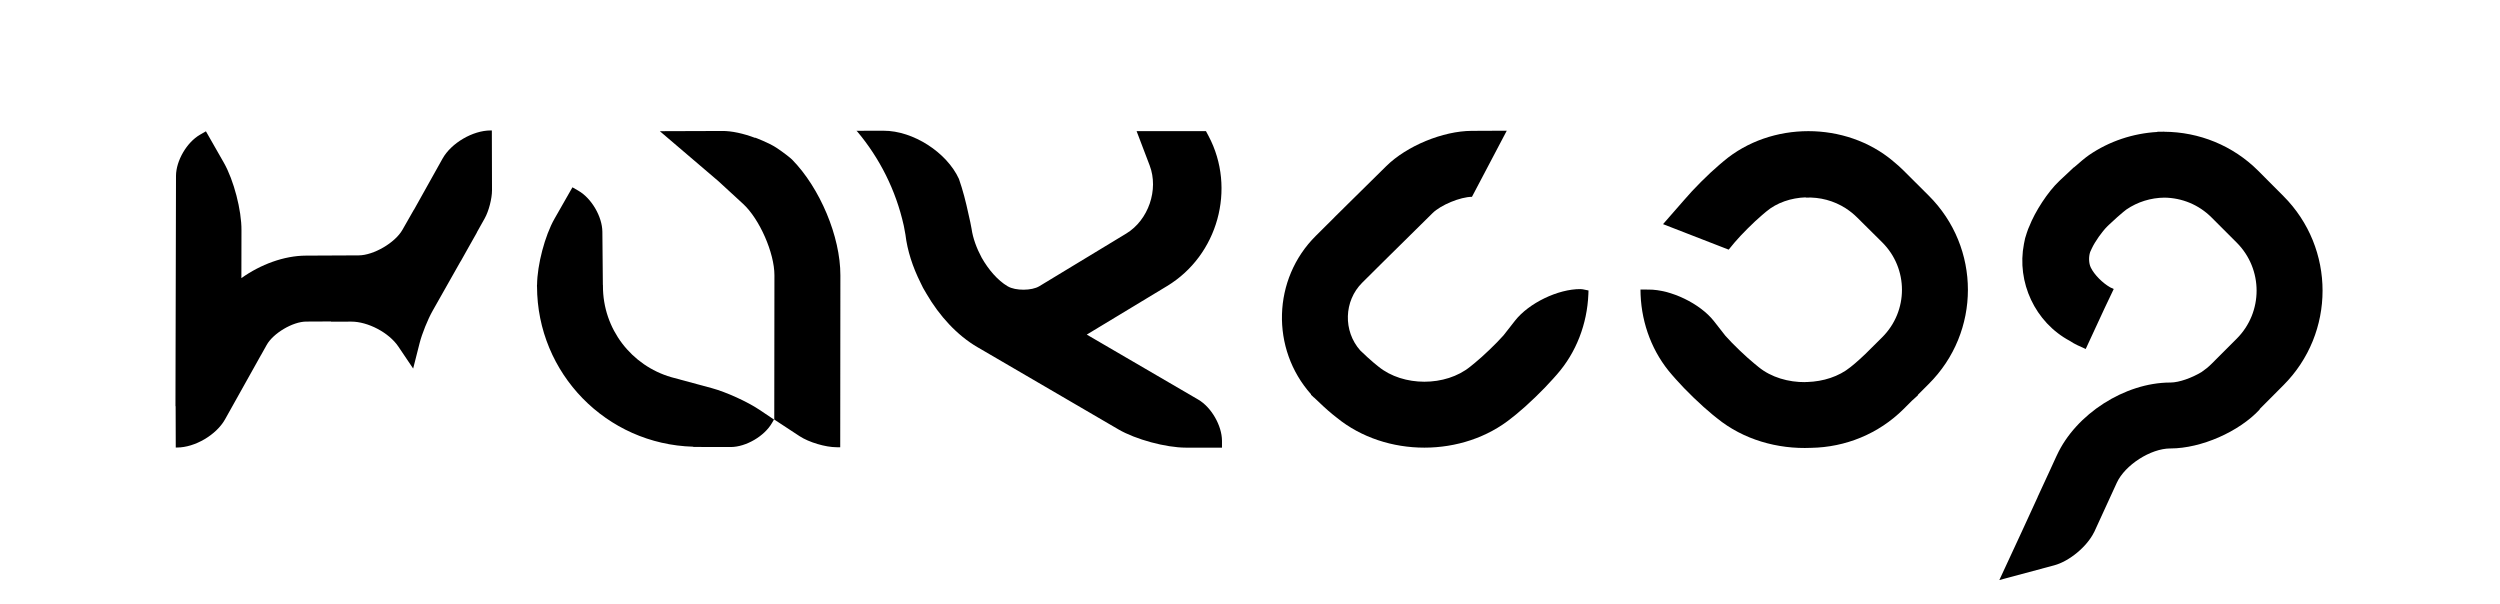 <?xml version="1.0" encoding="UTF-8" standalone="no"?>
<!DOCTYPE svg PUBLIC "-//W3C//DTD SVG 1.1//EN" "http://www.w3.org/Graphics/SVG/1.1/DTD/svg11.dtd">
<!-- Created with Vectornator (http://vectornator.io/) -->
<svg height="100%" stroke-miterlimit="10" style="fill-rule:nonzero;clip-rule:evenodd;stroke-linecap:round;stroke-linejoin:round;" version="1.1" viewBox="0 0 1921.18 464.533" width="100%" xml:space="preserve" xmlns="http://www.w3.org/2000/svg" xmlns:vectornator="http://vectornator.io" xmlns:xlink="http://www.w3.org/1999/xlink">
<defs/>
<g id="Слой-1" vectornator:layerName="Слой 1">
<path d="M1157.91 100.438L1130.97 100.562C1108.88 100.649 1081.07 112.113 1065.34 127.625L1033.28 159.25L1031.94 160.594L1025.47 166.969L1025.5 167L1011.16 181.25C977.803 214.369 976.442 268.101 1007.47 302.969C1007.5 303.143 1007.45 303.361 1007.56 303.469C1008.09 303.984 1008.56 304.362 1009.09 304.875C1009.2 304.989 1009.3 305.105 1009.41 305.219L1009.66 305.469L1009.72 305.406C1014.61 310.106 1019.68 314.861 1023.84 318.25L1027.34 321.031C1064.97 351.66 1124.22 351.66 1161.84 321.031L1165.34 318.25C1173.95 311.247 1186.18 299.412 1193.47 291.125L1196.44 287.781C1211.33 270.85 1219.68 248.952 1220.62 226.125C1220.67 225.104 1220.72 223.504 1220.72 223.219C1220.72 223.219 1217.46 222.484 1216.28 222.312C1215.1 222.141 1214.56 222.156 1214.56 222.156C1197.36 222.039 1174.82 232.918 1164.22 246.469L1155.44 257.688C1150.01 263.862 1139.77 273.673 1133.34 278.906L1129.84 281.75C1110.85 297.209 1078.33 297.209 1059.34 281.75L1055.84 278.906C1052.88 276.492 1049.01 272.84 1045.28 269.281C1032.11 254.429 1032.66 231.302 1046.84 217.219L1061.09 203.062L1067.66 196.562L1069 195.25L1100.94 163.719C1107.22 157.517 1122.33 151.285 1131.16 151.25L1157.91 100.438Z" fill="#000000" fill-rule="nonzero" opacity="1" stroke="none"/>
<path d="M679.094 100.469L658.125 100.5C658.125 100.5 658.55 100.78 658.812 101.094C676.003 121.571 688.436 146.155 694.469 173.156C694.565 173.588 694.631 174 694.719 174.406C695.141 176.365 695.458 178.361 695.812 180.344C697.281 192.692 701.413 205.245 707.312 217.062C707.977 218.434 708.599 219.807 709.312 221.156C710.17 222.729 711.077 224.246 712 225.781C721.907 242.804 735.476 257.65 751.031 266.719L859.469 329.969C872.731 337.704 895.928 343.989 911.281 344L939.062 344L939.062 338.75C939.04 327.125 930.887 312.949 920.844 307.094L835.156 257.125L896.844 219.844C935.915 196.244 950.14 144.934 928.781 104.594L926.75 100.781L873.438 100.75L883.5 127.188C890.574 145.773 882.51 169.167 865.5 179.469L798.656 219.969C792.857 223.472 780.402 223.53 774.562 220.094L774.312 219.969C766.776 215.534 759.622 207.26 754.344 197.938C750.465 190.704 747.629 182.972 746.625 175.812C746.344 173.813 745.094 168.105 744.188 164.25C742.249 155.158 739.958 146.204 736.938 137.562L736.938 137.531C727.55 117.035 701.637 100.44 679.094 100.469Z" fill="#000000" fill-rule="nonzero" opacity="1" stroke="none"/>
<path d="M554.719 100.656L507.062 100.812L552.062 139.219L571.062 156.688C583.663 168.257 595.15 194.394 595.125 211.5L595 322.406L614.469 335.188C621.635 339.895 634.395 343.7 642.969 343.688L645.688 343.688L645.812 211.562C645.856 181.768 630.085 144.433 608.688 122.625C607.588 121.505 602.216 117.185 596.5 113.438C590.784 109.69 580.437 105.813 580.438 105.812L580.219 105.938C571.527 102.656 562.286 100.529 554.719 100.656ZM439.906 143.938L426.125 168.094C418.696 181.119 412.864 203.499 412.719 218.844L412.656 218.844L412.656 219.594C412.656 219.604 412.656 219.614 412.656 219.625C412.657 219.749 412.624 219.909 412.625 220.031L412.688 220.031C412.765 287.078 466.086 341.442 532.719 343.281L532.844 343.469L561.688 343.531C573.312 343.429 587.432 335.177 593.219 325.094L594.781 322.406L583.656 314.938C574.33 308.684 557.965 301.243 547.125 298.312L515.844 289.844C485.426 281.039 463.266 253.025 463.344 219.719L463.344 218.969L463.281 218.969L462.906 178.094C462.804 166.469 454.552 152.349 444.469 146.562L439.906 143.938Z" fill="#000000" fill-rule="nonzero" opacity="1" stroke="none"/>
<path d="M1663.16 101.156C1662.54 101.16 1661.93 101.235 1661.31 101.25C1660.17 101.264 1659.02 101.167 1657.88 101.219L1657.88 101.406C1639.19 102.473 1621 108.472 1605.38 119.156C1602.68 120.998 1598.25 124.728 1593.78 128.656L1593.72 128.562L1585.12 136.625C1584.66 137.075 1583.87 137.757 1583.47 138.156L1582.47 139.125C1573.8 147.276 1563.87 162.516 1559.38 174.156L1559.34 174.156L1558.97 175.094C1558.86 175.381 1558.66 175.718 1558.56 176L1558.44 176.375L1557.53 178.969C1556.56 181.58 1555.82 184.439 1555.34 187.469C1549.63 216.795 1563.83 247.71 1590.66 262C1592.57 263.25 1594.47 264.377 1596.31 265.219L1602.81 268.188L1617.38 236.719L1624.34 222.094L1621.62 220.812C1615.85 217.543 1609.5 211.246 1606.78 205.719L1606.72 205.594C1605.12 202.349 1605.01 197.307 1606.22 193.688L1607.5 190.906C1609.97 185.592 1615.36 177.957 1619.53 173.844L1620.59 172.812C1622.22 171.26 1624.45 169.169 1627.12 166.812C1630.43 163.895 1633.37 161.486 1634.03 161.031C1642.67 155.125 1652.85 151.985 1663.28 151.875C1676.78 152.045 1689.71 157.303 1699.5 167.094L1718.84 186.438C1739.23 206.824 1739.23 239.895 1718.84 260.281L1699.5 279.625C1697.11 282.016 1694.51 284.091 1691.78 285.938C1684.33 290.411 1674.61 293.95 1667.94 293.969L1667.66 293.969C1632.87 294.062 1595.26 318.197 1580.69 349.781L1580.22 350.75L1575.28 361.531L1565.84 381.969L1565.88 382L1553.72 408.469L1536.44 445.75L1578.59 434.438C1590.27 431.304 1603.8 420.028 1609.19 409.062L1609.22 409.062L1609.38 408.719C1609.41 408.646 1609.47 408.573 1609.5 408.5L1626.69 371C1633 357.325 1652.72 344.665 1667.78 344.625L1668.06 344.625C1691.55 344.562 1720.63 331.824 1736.59 314.594L1736.41 314.438L1754.69 296.094C1794.87 255.914 1794.87 190.805 1754.69 150.625L1735.38 131.25C1715.95 111.822 1689.97 101.401 1663.16 101.25L1663.16 101.156Z" fill="#000000" fill-rule="nonzero" opacity="1" stroke="none"/>
<path d="M1389.69 100.781C1366.19 100.781 1342.7 108.505 1324.5 123.906L1321.22 126.688C1312.99 133.651 1301.24 145.395 1294.28 153.625L1278 172.25L1328.44 191.844C1328.44 191.844 1329.18 190.921 1330.22 189.688L1333 186.312C1338.15 180.229 1347.88 170.554 1353.97 165.406L1357.25 162.625C1365.49 155.652 1376.49 152.064 1387.62 151.656L1387.62 151.844C1398.57 151.35 1409.31 154.235 1418.44 160.094C1418.46 160.106 1418.48 160.112 1418.5 160.125C1418.6 160.192 1418.68 160.276 1418.78 160.344C1421.72 162.262 1424.48 164.47 1427.03 167L1446.38 186.188C1466.68 206.368 1466.68 239.038 1446.38 259.219L1433.38 272.125C1430.63 274.668 1427.71 277.486 1425.5 279.281L1422.03 282.125C1413.05 289.433 1401.04 293.164 1388.88 293.562C1388.4 293.552 1387.92 293.586 1387.44 293.562L1387.44 293.656C1374.34 293.791 1361.16 289.987 1351.5 282.125L1348.03 279.281C1341.6 274.048 1331.34 264.206 1325.91 258.031L1317.16 246.844C1306.55 233.293 1284.02 222.414 1266.81 222.531L1260.66 222.5C1260.66 222.5 1260.71 225.479 1260.75 226.5C1261.69 249.327 1270.05 271.194 1284.94 288.125L1287.91 291.5C1295.19 299.787 1307.43 311.622 1316.03 318.625L1319.5 321.406C1339.61 337.777 1365.92 345.285 1391.78 344.156C1418.15 343.72 1443.63 333.434 1462.78 314.406L1469.25 307.938C1470.82 306.462 1472.24 305.358 1473.78 303.844C1473.89 303.738 1473.87 303.512 1473.91 303.344L1482.09 295.156C1522.35 255.156 1522.35 190.25 1482.09 150.25L1462.78 131C1460.26 128.491 1457.61 126.145 1454.88 123.938L1454.91 123.906C1454.84 123.848 1454.76 123.808 1454.69 123.75C1436.51 108.465 1413.09 100.781 1389.69 100.781Z" fill="#000000" fill-rule="nonzero" opacity="1" stroke="none"/>
<path d="M377.031 100.25C363.329 100.243 346.781 109.915 340.094 121.875L318.125 161.188L318.062 161.156L309.25 176.625C303.587 186.582 287.08 196.203 275.625 196.25L235.125 196.438C218.231 196.508 200.299 203.205 185.5 213.719L185.562 177C185.7 161.648 179.638 138.399 172.031 125.062L158.25 100.906L153.688 103.531C143.605 109.318 135.352 123.406 135.25 135.031L134.938 265.969L134.844 312.312L134.969 312L135.062 343.906L136.031 343.906C149.733 343.913 166.251 334.21 172.938 322.25L200.562 272.844L200.594 272.844L204.906 265.125C209.934 256.081 224.964 247.168 235.312 247.125L254.719 247.031L254.406 247.219L269.906 247.156C282.729 247.099 298.928 255.647 306.094 266.281L317.5 283.219L322.469 263.625C324.298 256.435 328.754 245.396 332.406 238.938L353.906 200.906L354 200.875L359.844 190.438L366.531 178.594L366.406 178.656L372.531 167.719C375.627 162.179 378.111 152.534 378.094 146.188L377.969 100.25L377.031 100.25Z" fill="#000000" fill-rule="nonzero" opacity="1" stroke="none"/>
</g>
</svg>

